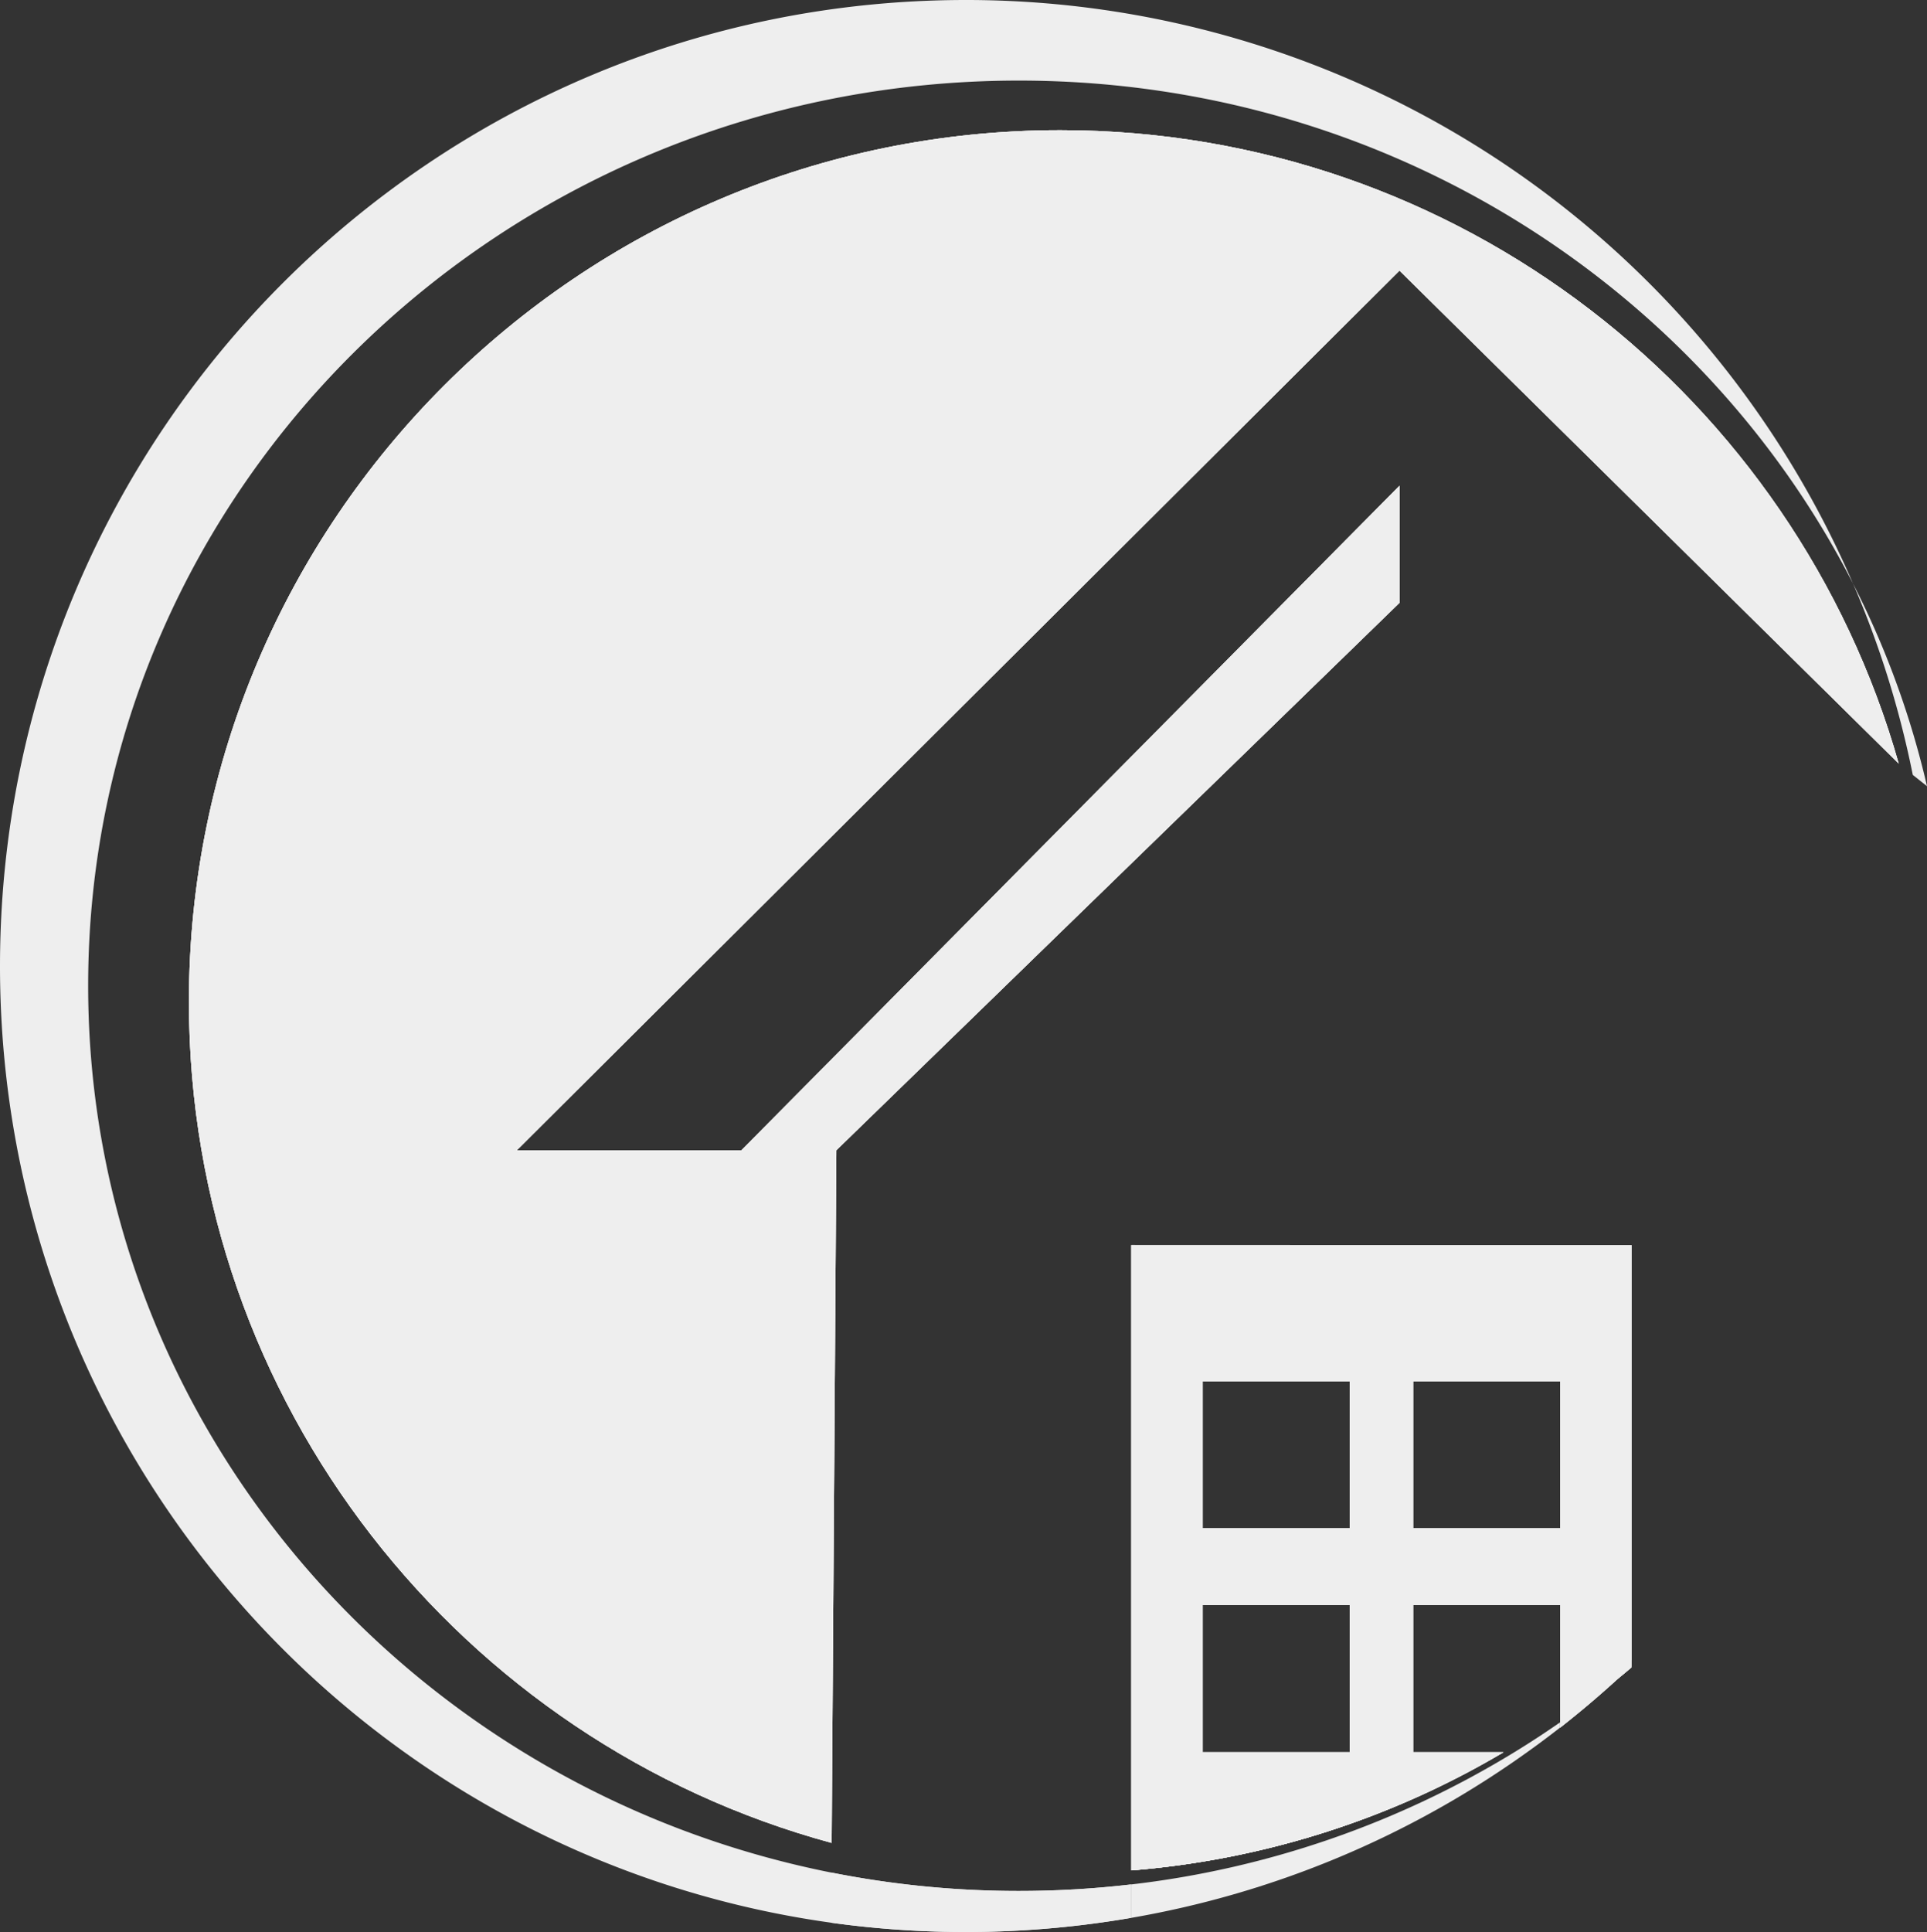 <svg xmlns="http://www.w3.org/2000/svg" viewBox="0 0 456.84 457.94"><rect x="0" y="0" width="456.84" height="457.94" fill="#333333" stroke="none"/><defs><style>.cls-1{fill:#eee;}</style></defs><g id="Layer_2" data-name="Layer 2"><g id="Layer_1-2" data-name="Layer 1"><path class="cls-1" d="M241.56,19.1c86.64,0,161.62,48.55,197.73,119.2A229,229,0,0,0,229,0C102.51,0,0,102.51,0,229,0,344.59,85.69,440.19,197,455.73a231.37,231.37,0,0,0,71.19-1.15v-7.92a230,230,0,0,1-26.66,1.55,227.37,227.37,0,0,1-44.45-4.36C96.55,423.86,20.9,337.34,20.9,233.65,20.9,115.16,119.69,19.1,241.56,19.1Zm26.66,276V443.33a205.17,205.17,0,0,0,88.21-28H335V380.45h34.87V409.5q7.05-5.52,13.65-11.56c1.09-1,2.16-2,3.23-3v-99.8ZM320,415.33H285.09V380.45H320Zm0-53.07H285.09V327.39H320Zm15,0V327.39h34.87v34.87Z"/><path class="cls-1" d="M369.84,408.25v1.25q-3.84,3-7.81,5.83a227.65,227.65,0,0,1-93.81,39.25v-7.92A223.36,223.36,0,0,0,359,415.33Q364.54,411.94,369.84,408.25Z"/><path class="cls-1" d="M198.28,272.64l-1.12,164.18C109.37,413,44.79,332.76,44.79,237.43c0-114.09,92.49-206.57,206.58-206.57,94.52,0,174.22,63.48,198.77,150.14L331.78,64.14,122.53,272.64h53.25l156-157.5v27.75Z"/><path class="cls-1" d="M268.22,295.14V443.33a205.17,205.17,0,0,0,88.21-28H335V380.45h34.87v27.8q7-4.89,13.65-10.31c1.09-.88,2.16-1.77,3.23-2.69V295.14ZM320,415.33H285.09V380.45H320Zm0-53.07H285.09V327.39H320Zm15,0V327.39h34.87v34.87Z"/><path class="cls-1" d="M331.78,64.14,122.53,272.64h53.25l156-157.5v27.75L198.28,272.64l-1.12,164.18C109.37,413,44.79,332.76,44.79,237.43c0-114.09,92.49-206.57,206.58-206.57,94.52,0,174.22,63.48,198.77,150.14Z"/><path class="cls-1" d="M456.84,186.35l-3.37-2.68a226.92,226.92,0,0,0-14.16-45.34A208.75,208.75,0,0,1,456.84,186.35Z"/><path class="cls-1" d="M268.22,295.14V443.33a205.17,205.17,0,0,0,88.21-28H335V380.45h34.87v26.23a205.08,205.08,0,0,0,16.88-13.19V295.14ZM320,415.33H285.09V380.45H320Zm0-53.07H285.09V327.39H320Zm49.87,0H335V327.39h34.87Z"/><path class="cls-1" d="M331.78,64.14,122.53,272.64h53.25l156-157.5v27.75L198.28,272.64l-1.12,164.18C109.37,413,44.79,332.76,44.79,237.43c0-114.09,92.49-206.57,206.58-206.57,94.52,0,174.22,63.48,198.77,150.14Z"/><path class="cls-1" d="M268.22,295.14V443.33a205.17,205.17,0,0,0,88.21-28H335V380.45h34.87V409.5q7.05-5.52,13.65-11.56c1.09-.88,2.16-1.77,3.23-2.69V295.14ZM320,415.33H285.09V380.45H320Zm0-53.07H285.09V327.39H320Zm15,0V327.39h34.87v34.87Z"/><path class="cls-1" d="M241.56,448.21a227.37,227.37,0,0,1-44.45-4.36L197,455.73a231.37,231.37,0,0,0,71.19-1.15v-7.92A230,230,0,0,1,241.56,448.21Zm26.66-153.07V443.33a205.17,205.17,0,0,0,88.21-28H335V380.45h34.87V409.5q7.05-5.52,13.65-11.56c1.09-.88,2.16-1.77,3.23-2.69V295.14ZM320,415.33H285.09V380.45H320Zm0-53.07H285.09V327.39H320Zm15,0V327.39h34.87v34.87Z"/></g></g></svg>